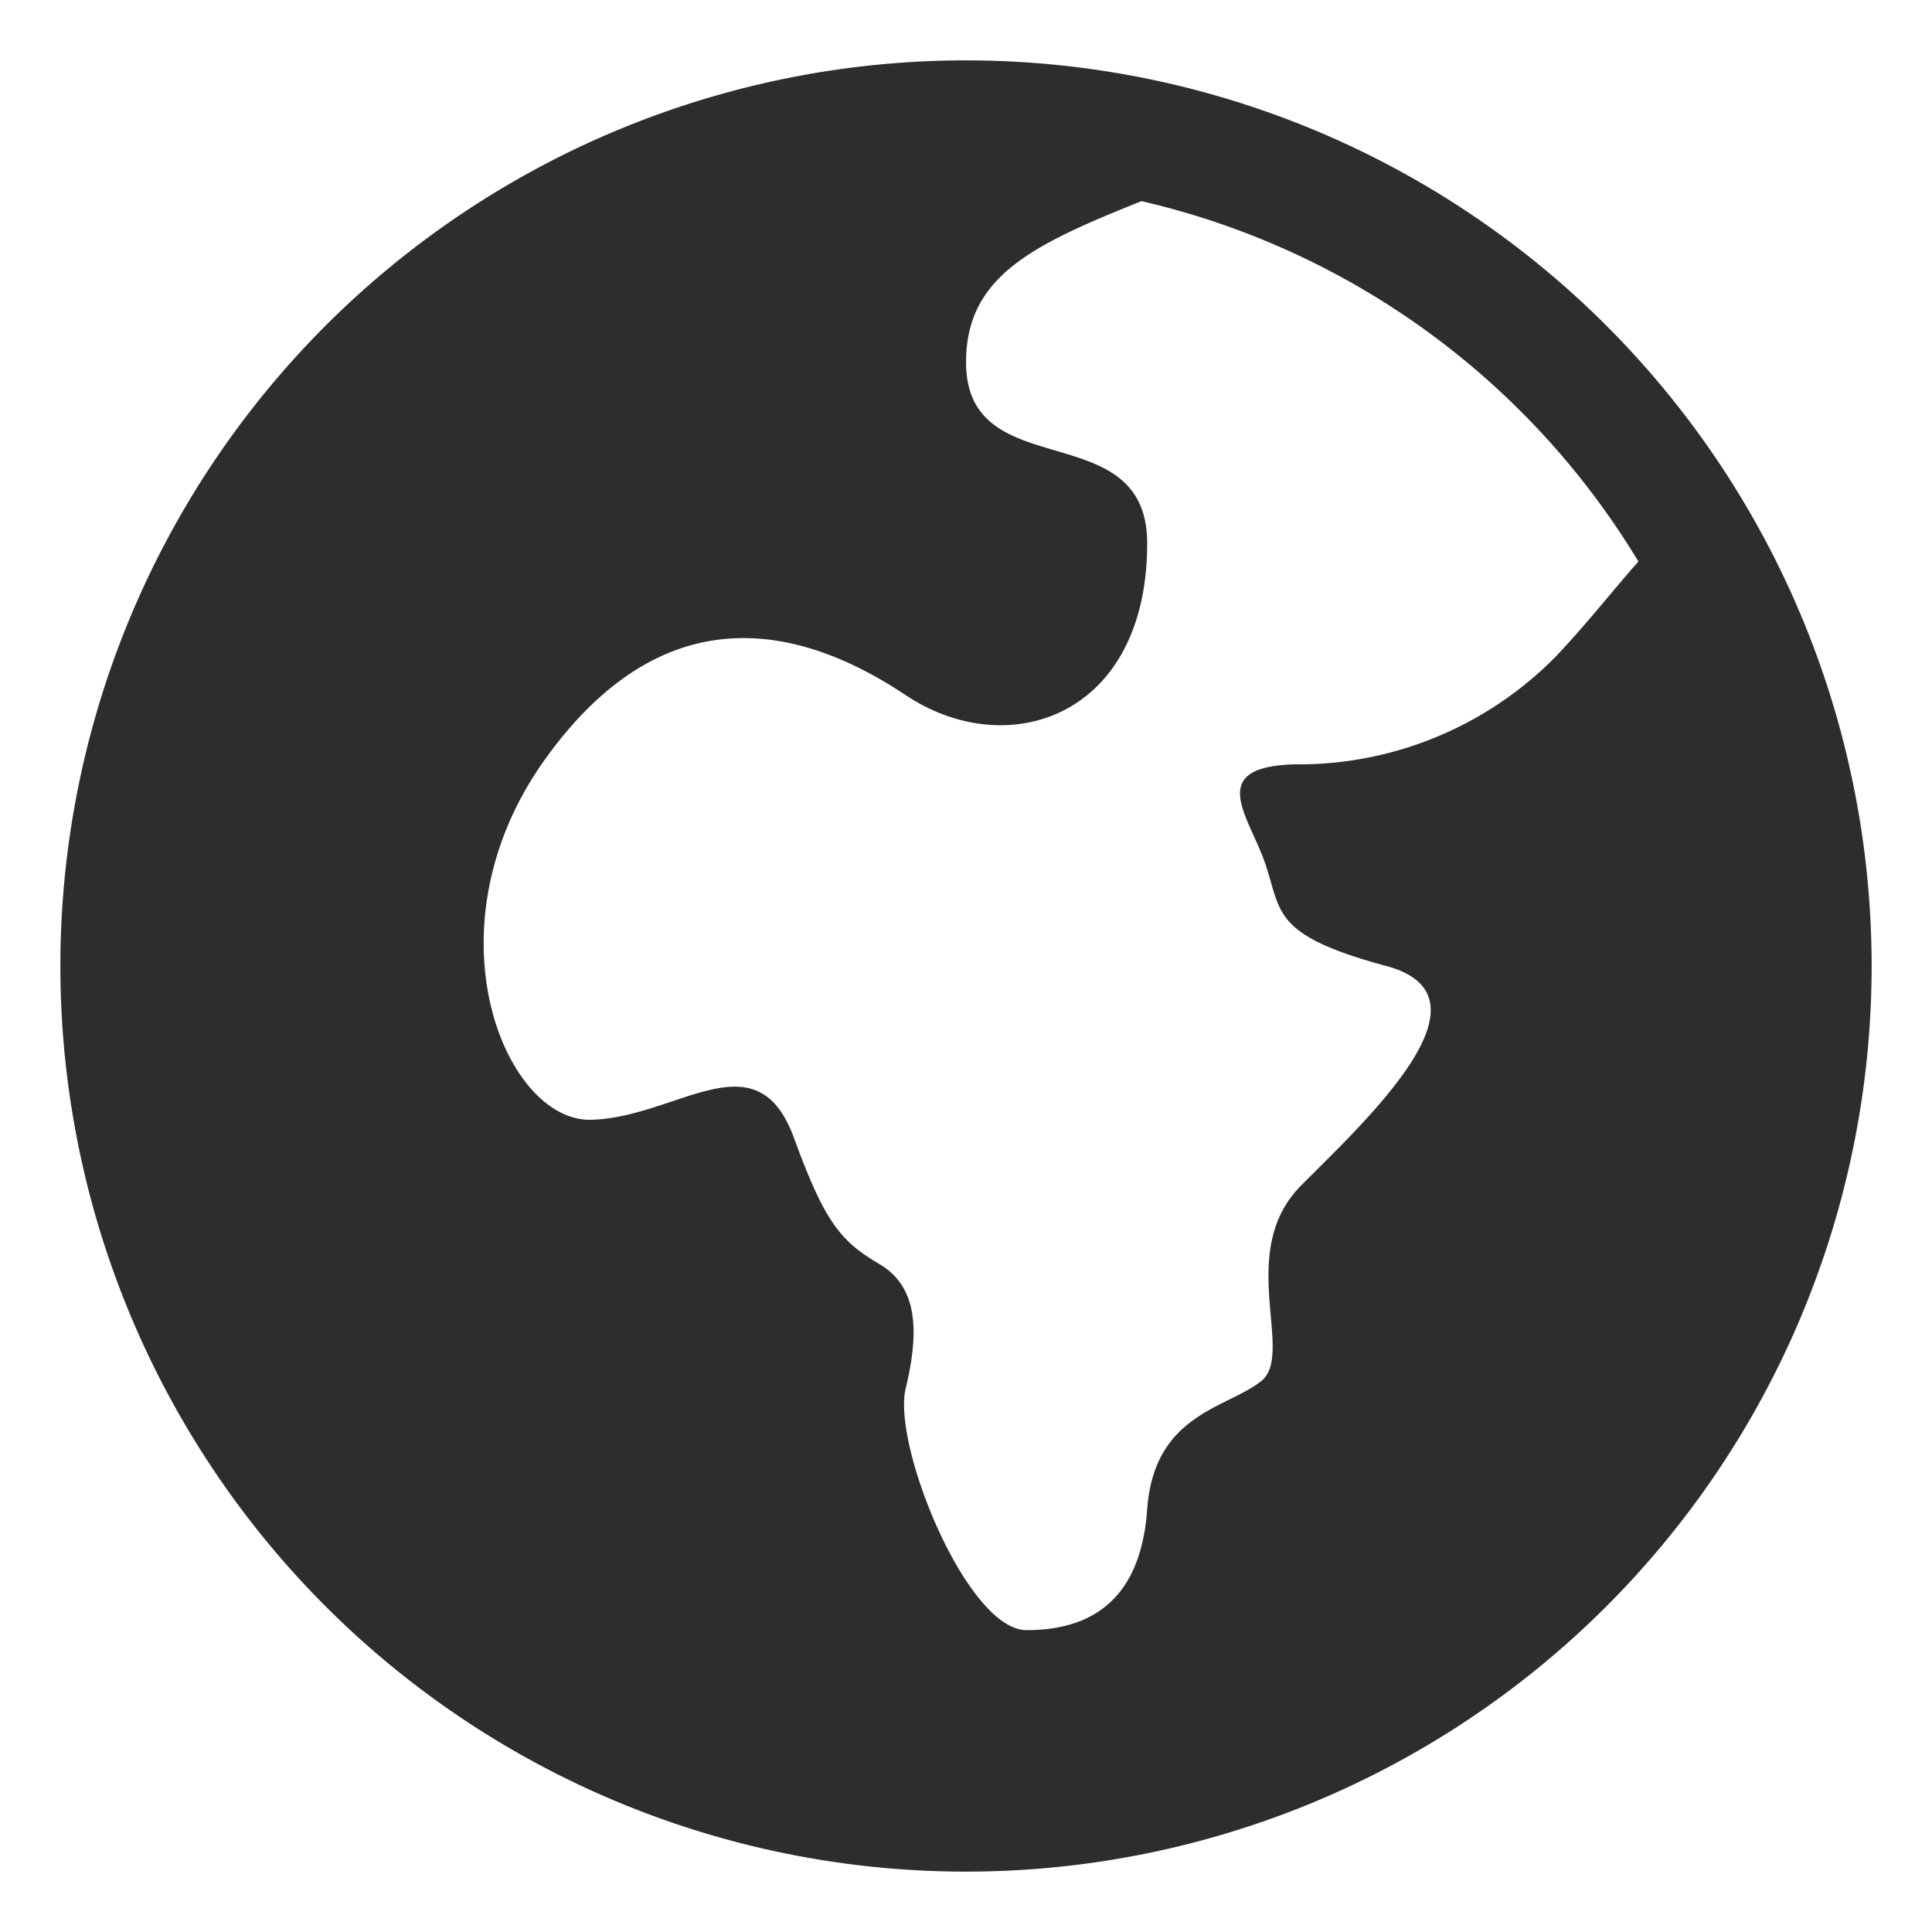 <svg viewBox="0 0 64 64" xmlns="http://www.w3.org/2000/svg"><path d="m32 2a30 30 0 1 0 30 30 30 30 0 0 0 -30-30zm19.584 19.7a11.941 11.941 0 0 1 -8.678 3.62c-3.02.075-1.51 1.735-.982 3.32.53 1.585.226 2.342 4 3.36s-.654 5.088-2.828 7.277-.184 5.567-1.315 6.473c-1.13.904-3.552 1.078-3.779 4.25-.227 3.168-2.035 4-4 4-1.961 0-4.453-6.115-4-8.004.453-1.887.408-3.371-.875-4.125-1.281-.756-1.8-1.369-2.824-4.172-1.239-3.39-3.852-.681-6.719-.605-2.867.074-5.531-6.352-1.531-11.938 4-5.584 8.552-4.394 11.949-2.129 3.396 2.264 8 .707 8-5.027 0-4.316-6-1.85-6-6.002 0-2.856 2.228-3.9 5.812-5.335a26.088 26.088 0 0 1 16.46 11.938c-.797.896-1.643 1.987-2.69 3.098z" fill="#2e2c2d"/></svg>